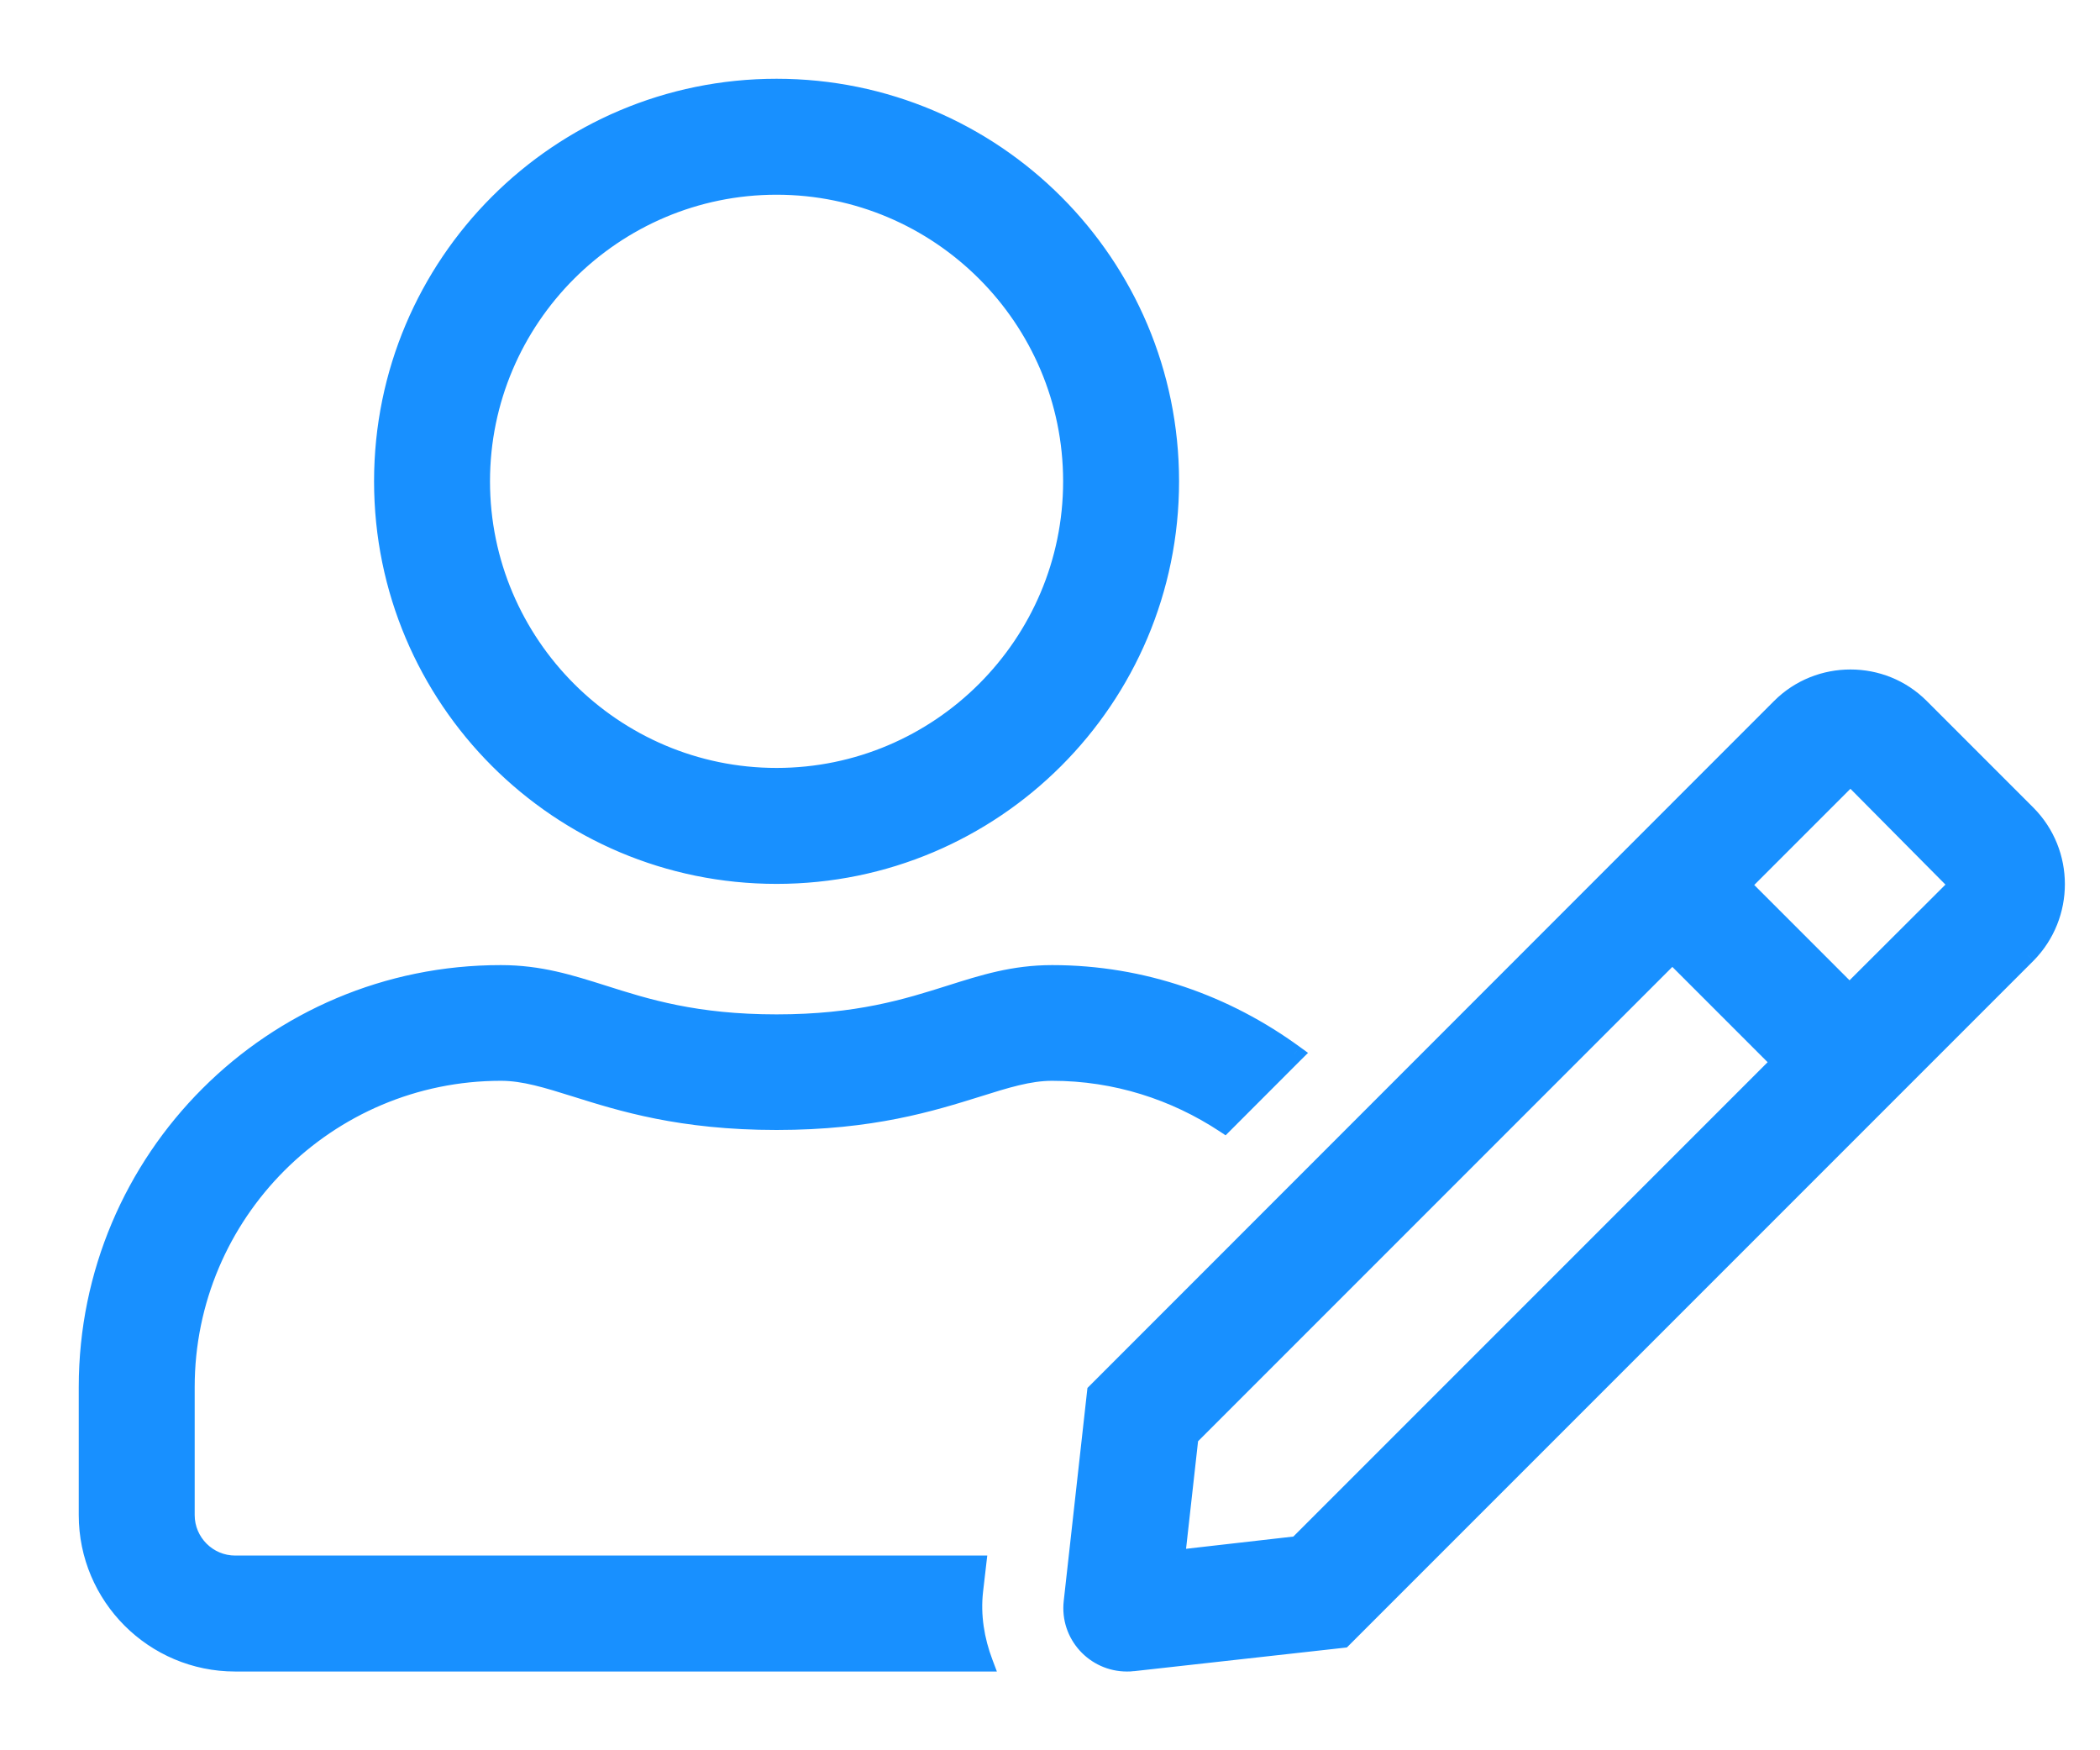 <svg width="24" height="20" viewBox="0 0 24 20" fill="none" xmlns="http://www.w3.org/2000/svg">
<path fill-rule="evenodd" clip-rule="evenodd" d="M13.375 5.5C13.375 7.986 11.36 10 8.875 10C6.389 10 4.375 7.986 4.375 5.5C4.375 3.014 6.389 1 8.875 1C11.36 1 13.375 3.014 13.375 5.5ZM12.25 5.5C12.25 3.64 10.735 2.125 8.875 2.125C7.015 2.125 5.5 3.64 5.5 5.5C5.5 7.36 7.015 8.875 8.875 8.875C10.735 8.875 12.25 7.36 12.25 5.5ZM23.169 9.3L21.949 8.08C21.728 7.859 21.439 7.75 21.148 7.75C20.859 7.75 20.568 7.859 20.346 8.08L12.524 15.906L12.257 18.304C12.214 18.68 12.51 19 12.879 19C12.903 19 12.925 19 12.949 18.996L15.347 18.729L23.169 10.907C23.609 10.46 23.609 9.743 23.169 9.3ZM13.441 17.812L14.827 17.654L20.343 12.137L19.112 10.907L13.596 16.423L13.441 17.812ZM21.137 11.343L19.907 10.113L21.145 8.875H21.148L21.155 8.879L22.375 10.109L21.137 11.343ZM6.579 12.435C6.253 12.333 5.99 12.25 5.725 12.25C3.739 12.25 2.125 13.864 2.125 15.85V17.312C2.125 17.622 2.378 17.875 2.688 17.875H11.171L11.136 18.177C11.104 18.459 11.15 18.74 11.248 19H2.688C1.756 19 1 18.244 1 17.312V15.85C1 13.241 3.116 11.125 5.725 11.129C6.169 11.129 6.511 11.237 6.895 11.358C7.386 11.514 7.946 11.691 8.875 11.691C9.805 11.691 10.366 11.514 10.857 11.358C11.241 11.237 11.583 11.129 12.025 11.129C13.062 11.129 14.015 11.473 14.795 12.043L13.994 12.844C13.428 12.472 12.753 12.25 12.025 12.25C11.76 12.25 11.496 12.333 11.17 12.435C10.647 12.599 9.966 12.812 8.875 12.812C7.781 12.812 7.101 12.599 6.579 12.435Z" fill="#1890FF"/>
<path d="M21.949 8.08L22.02 8.01H22.02L21.949 8.08ZM23.169 9.3L23.24 9.23L23.24 9.23L23.169 9.3ZM20.346 8.08L20.275 8.01L20.275 8.01L20.346 8.08ZM12.524 15.906L12.453 15.835L12.428 15.86L12.424 15.895L12.524 15.906ZM12.257 18.304L12.356 18.315L12.356 18.315L12.257 18.304ZM12.949 18.996L12.938 18.897L12.935 18.897L12.949 18.996ZM15.347 18.729L15.358 18.829L15.393 18.825L15.418 18.8L15.347 18.729ZM23.169 10.907L23.24 10.978L23.241 10.977L23.169 10.907ZM14.827 17.654L14.838 17.753L14.873 17.749L14.897 17.724L14.827 17.654ZM13.441 17.812L13.342 17.801L13.328 17.925L13.453 17.911L13.441 17.812ZM20.343 12.137L20.413 12.208L20.484 12.137L20.413 12.067L20.343 12.137ZM19.112 10.907L19.183 10.836L19.112 10.766L19.042 10.836L19.112 10.907ZM13.596 16.423L13.525 16.352L13.501 16.377L13.497 16.412L13.596 16.423ZM19.907 10.113L19.836 10.042L19.766 10.113L19.836 10.183L19.907 10.113ZM21.137 11.343L21.067 11.414L21.137 11.484L21.208 11.414L21.137 11.343ZM21.145 8.875V8.775H21.103L21.074 8.804L21.145 8.875ZM21.148 8.875L21.193 8.786L21.172 8.775H21.148V8.875ZM21.155 8.879L21.226 8.808L21.215 8.796L21.2 8.789L21.155 8.879ZM22.375 10.109L22.446 10.18L22.516 10.109L22.446 10.039L22.375 10.109ZM6.579 12.435L6.609 12.34H6.609L6.579 12.435ZM11.171 17.875L11.27 17.887L11.283 17.775H11.171V17.875ZM11.136 18.177L11.036 18.166L11.036 18.166L11.136 18.177ZM11.248 19V19.1H11.393L11.342 18.965L11.248 19ZM5.725 11.129L5.725 11.229H5.725V11.129ZM6.895 11.358L6.865 11.454L6.895 11.358ZM10.857 11.358L10.887 11.453L10.857 11.358ZM14.795 12.043L14.866 12.113L14.949 12.031L14.854 11.962L14.795 12.043ZM13.994 12.844L13.939 12.928L14.007 12.973L14.065 12.915L13.994 12.844ZM11.17 12.435L11.2 12.531L11.17 12.435ZM8.875 10.1C11.415 10.1 13.475 8.041 13.475 5.5H13.275C13.275 7.93 11.305 9.9 8.875 9.9V10.1ZM4.275 5.5C4.275 8.041 6.334 10.1 8.875 10.1V9.9C6.444 9.9 4.475 7.93 4.475 5.5H4.275ZM8.875 0.9C6.334 0.9 4.275 2.959 4.275 5.5H4.475C4.475 3.07 6.444 1.1 8.875 1.1V0.9ZM13.475 5.5C13.475 2.959 11.415 0.9 8.875 0.9V1.1C11.305 1.1 13.275 3.07 13.275 5.5H13.475ZM8.875 2.225C10.68 2.225 12.15 3.695 12.15 5.5H12.35C12.35 3.585 10.79 2.025 8.875 2.025V2.225ZM5.6 5.5C5.6 3.695 7.071 2.225 8.875 2.225V2.025C6.96 2.025 5.4 3.585 5.4 5.5H5.6ZM8.875 8.775C7.071 8.775 5.6 7.305 5.6 5.5H5.4C5.4 7.415 6.96 8.975 8.875 8.975V8.775ZM12.15 5.5C12.15 7.305 10.68 8.775 8.875 8.775V8.975C10.79 8.975 12.35 7.415 12.35 5.5H12.15ZM21.879 8.151L23.099 9.371L23.24 9.23L22.02 8.01L21.879 8.151ZM21.148 7.85C21.414 7.85 21.677 7.949 21.879 8.151L22.02 8.01C21.779 7.769 21.465 7.65 21.148 7.65V7.85ZM20.417 8.151C20.619 7.949 20.884 7.85 21.148 7.85V7.65C20.834 7.65 20.517 7.768 20.275 8.01L20.417 8.151ZM12.595 15.977L20.417 8.151L20.275 8.01L12.453 15.835L12.595 15.977ZM12.356 18.315L12.623 15.917L12.424 15.895L12.157 18.293L12.356 18.315ZM12.879 18.9C12.568 18.9 12.321 18.631 12.356 18.315L12.157 18.293C12.108 18.729 12.451 19.1 12.879 19.1V18.9ZM12.935 18.897C12.918 18.9 12.904 18.9 12.879 18.9V19.1C12.903 19.1 12.931 19.1 12.963 19.095L12.935 18.897ZM15.336 18.63L12.938 18.897L12.96 19.096L15.358 18.829L15.336 18.63ZM23.099 10.836L15.276 18.659L15.418 18.8L23.24 10.978L23.099 10.836ZM23.098 9.371C23.499 9.775 23.499 10.429 23.098 10.837L23.241 10.977C23.718 10.492 23.718 9.712 23.24 9.23L23.098 9.371ZM14.815 17.554L13.43 17.712L13.453 17.911L14.838 17.753L14.815 17.554ZM20.272 12.067L14.756 17.583L14.897 17.724L20.413 12.208L20.272 12.067ZM19.042 10.978L20.272 12.208L20.413 12.067L19.183 10.836L19.042 10.978ZM13.667 16.494L19.183 10.978L19.042 10.836L13.525 16.352L13.667 16.494ZM13.541 17.823L13.696 16.434L13.497 16.412L13.342 17.801L13.541 17.823ZM19.836 10.183L21.067 11.414L21.208 11.272L19.978 10.042L19.836 10.183ZM21.074 8.804L19.836 10.042L19.978 10.183L21.215 8.946L21.074 8.804ZM21.148 8.775H21.145V8.975H21.148V8.775ZM21.2 8.789L21.193 8.786L21.103 8.964L21.11 8.968L21.2 8.789ZM22.446 10.039L21.226 8.808L21.084 8.949L22.304 10.179L22.446 10.039ZM21.208 11.414L22.446 10.18L22.304 10.038L21.067 11.272L21.208 11.414ZM5.725 12.35C5.971 12.35 6.22 12.427 6.549 12.53L6.609 12.34C6.287 12.239 6.008 12.15 5.725 12.15V12.35ZM2.225 15.85C2.225 13.919 3.794 12.35 5.725 12.35V12.15C3.683 12.15 2.025 13.808 2.025 15.85H2.225ZM2.225 17.312V15.85H2.025V17.312H2.225ZM2.688 17.775C2.433 17.775 2.225 17.567 2.225 17.312H2.025C2.025 17.677 2.323 17.975 2.688 17.975V17.775ZM11.171 17.775H2.688V17.975H11.171V17.775ZM11.235 18.189L11.27 17.887L11.071 17.863L11.036 18.166L11.235 18.189ZM11.342 18.965C11.248 18.717 11.205 18.452 11.235 18.189L11.036 18.166C11.002 18.465 11.051 18.763 11.155 19.035L11.342 18.965ZM2.688 19.1H11.248V18.9H2.688V19.1ZM0.9 17.312C0.9 18.299 1.701 19.1 2.688 19.1V18.9C1.811 18.9 1.1 18.189 1.1 17.312H0.9ZM0.9 15.85V17.312H1.1V15.85H0.9ZM5.725 11.028C3.061 11.025 0.9 13.186 0.9 15.85H1.1C1.1 13.297 3.172 11.225 5.725 11.229L5.725 11.028ZM6.926 11.263C6.542 11.142 6.187 11.028 5.725 11.028V11.229C6.152 11.229 6.481 11.332 6.865 11.454L6.926 11.263ZM8.875 11.591C7.961 11.591 7.413 11.418 6.926 11.263L6.865 11.454C7.359 11.61 7.93 11.791 8.875 11.791V11.591ZM10.827 11.263C10.339 11.417 9.79 11.591 8.875 11.591V11.791C9.82 11.791 10.393 11.61 10.887 11.453L10.827 11.263ZM12.025 11.028C11.565 11.028 11.21 11.142 10.827 11.263L10.887 11.453C11.272 11.332 11.6 11.229 12.025 11.229V11.028ZM14.854 11.962C14.058 11.381 13.085 11.028 12.025 11.028V11.229C13.04 11.229 13.972 11.565 14.736 12.123L14.854 11.962ZM14.065 12.915L14.866 12.113L14.725 11.972L13.923 12.773L14.065 12.915ZM12.025 12.35C12.732 12.35 13.388 12.565 13.939 12.928L14.049 12.761C13.467 12.378 12.773 12.15 12.025 12.15V12.35ZM11.2 12.531C11.53 12.427 11.779 12.35 12.025 12.35V12.15C11.742 12.15 11.462 12.239 11.14 12.34L11.2 12.531ZM8.875 12.912C9.982 12.912 10.674 12.695 11.2 12.531L11.14 12.34C10.62 12.503 9.951 12.713 8.875 12.713V12.912ZM6.549 12.53C7.074 12.695 7.766 12.912 8.875 12.912V12.713C7.796 12.713 7.128 12.502 6.609 12.34L6.549 12.53Z" fill="#1890FF"/>
</svg>
